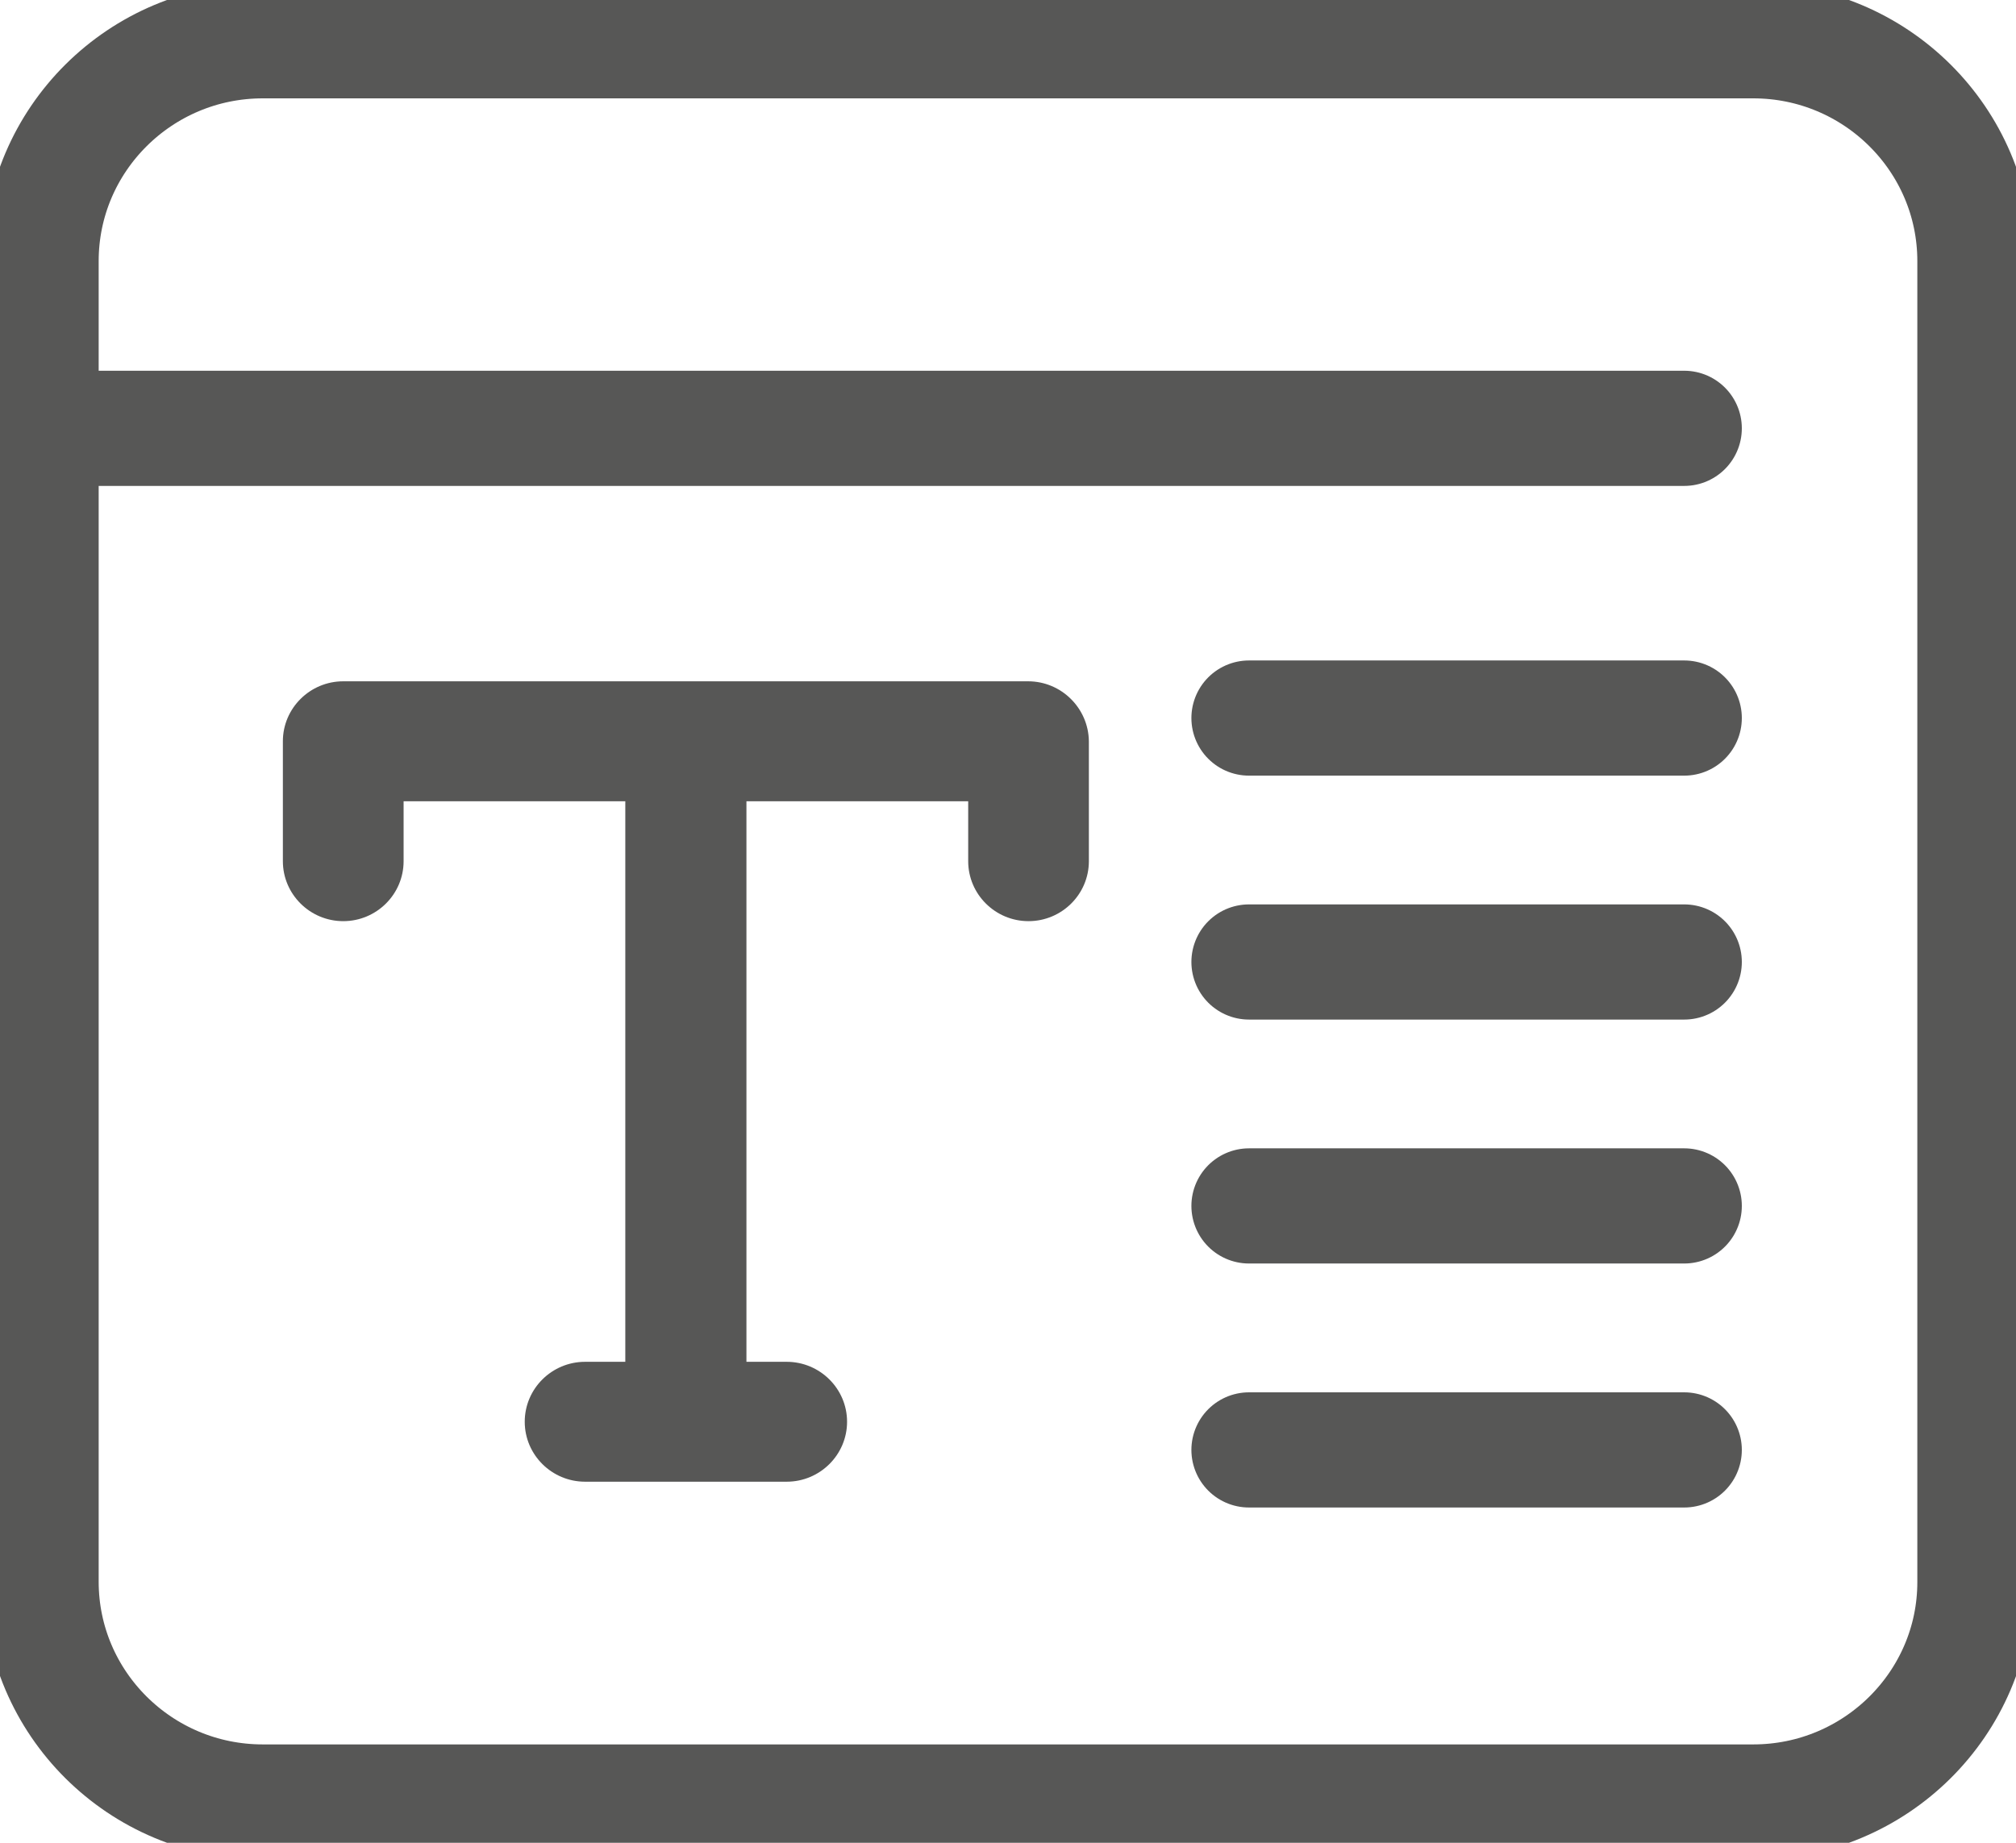 <svg width="35" height="32" viewBox="0 0 35 32" fill="none" xmlns="http://www.w3.org/2000/svg">
<g clip-path="url(#clip0)">
<path d="M17.849 11.831H5.959C5.382 11.831 4.911 12.298 4.911 12.872V14.955C4.911 15.529 5.382 15.996 5.959 15.996C6.537 15.996 7.007 15.529 7.007 14.955V13.914H10.856V23.648H10.158C9.58 23.648 9.11 24.115 9.11 24.689C9.11 25.263 9.58 25.73 10.158 25.73H13.658C14.235 25.73 14.706 25.263 14.706 24.689C14.706 24.115 14.235 23.648 13.658 23.648H12.959V13.914H16.809V14.955C16.809 15.529 17.279 15.996 17.856 15.996C18.434 15.996 18.904 15.529 18.904 14.955V12.872C18.897 12.298 18.427 11.831 17.849 11.831Z" fill="#575756"/>
<path d="M30.438 31.292H4.562C2.438 31.292 0.713 29.577 0.713 27.466V4.534C0.713 2.423 2.438 0.708 4.562 0.708H30.438C32.562 0.708 34.287 2.423 34.287 4.534V27.473C34.287 29.577 32.562 31.292 30.438 31.292Z" stroke="#575756" stroke-width="2" stroke-miterlimit="10"/>
<path d="M0.756 7.438H29.24" stroke="#575756" stroke-width="2" stroke-miterlimit="10" stroke-linecap="round"/>
<path d="M21.684 12.469H29.24" stroke="#575756" stroke-width="2" stroke-miterlimit="10" stroke-linecap="round"/>
<path d="M21.684 16.705H29.24" stroke="#575756" stroke-width="2" stroke-miterlimit="10" stroke-linecap="round"/>
<path d="M21.684 20.941H29.24" stroke="#575756" stroke-width="2" stroke-miterlimit="10" stroke-linecap="round"/>
<path d="M21.684 25.178H29.24" stroke="#575756" stroke-width="2" stroke-miterlimit="10" stroke-linecap="round"/>
</g>
<defs>
<clipPath id="clip0">
<rect width="35" height="32" fill="white"/>
</clipPath>
</defs>
</svg>
